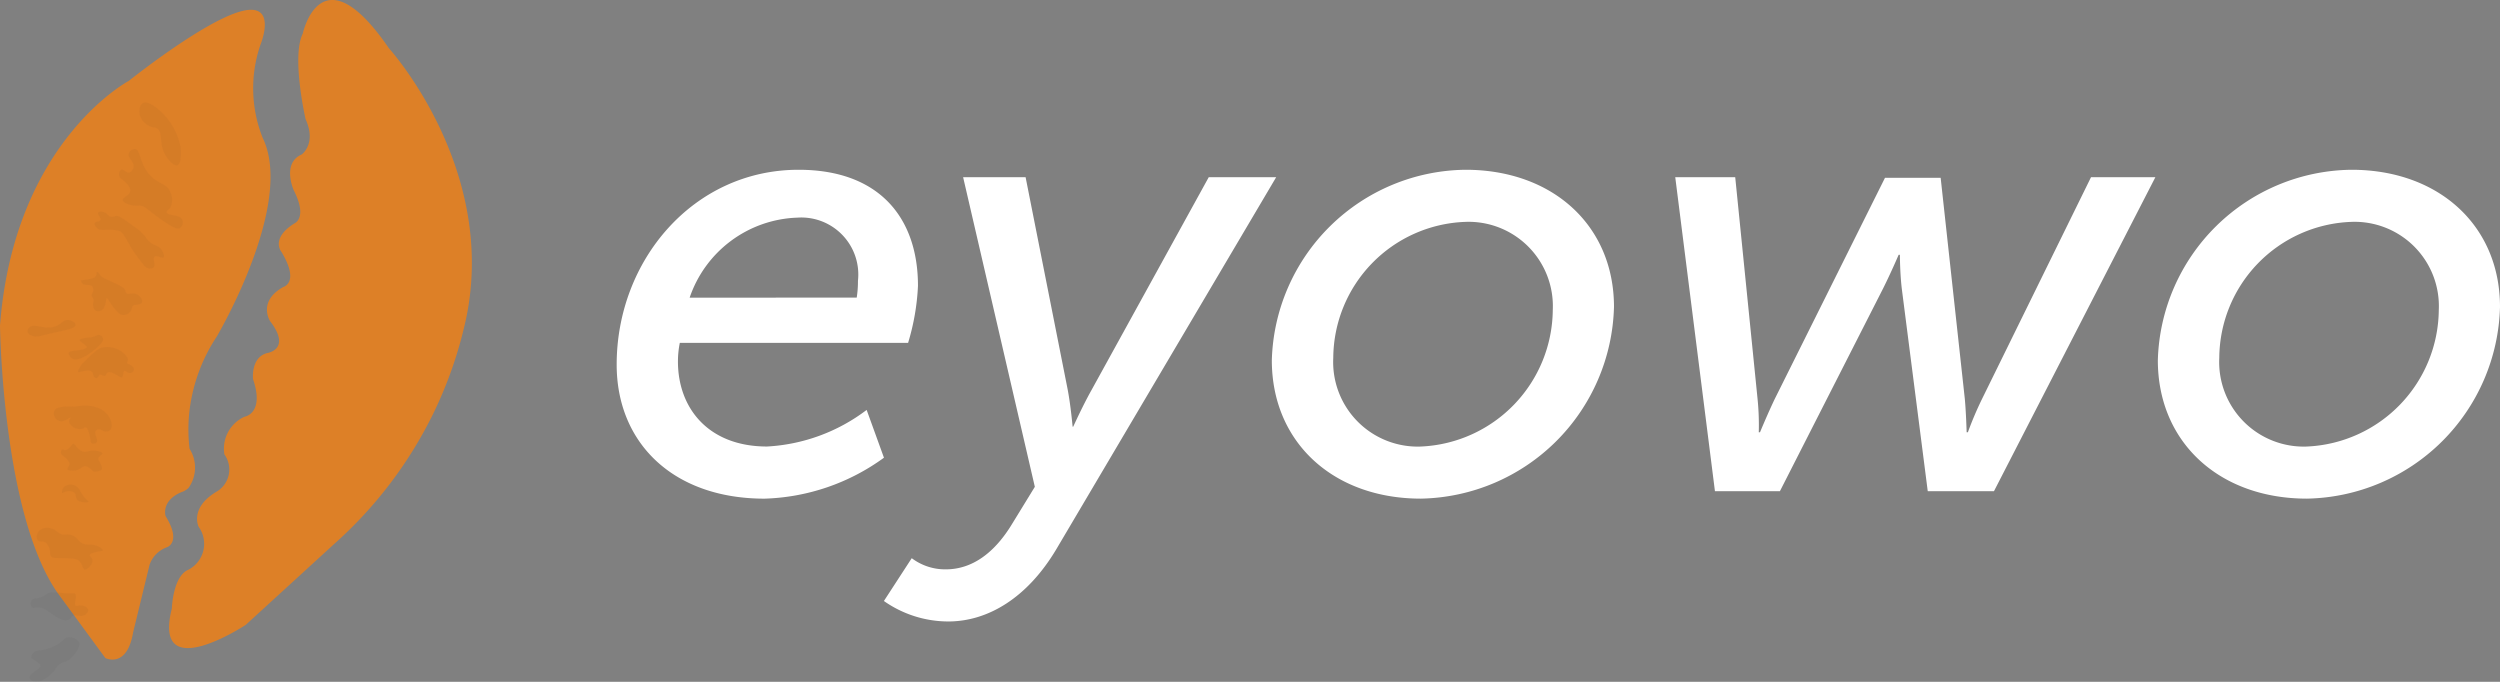 <svg xmlns="http://www.w3.org/2000/svg" viewBox="5988.905 44.019 142.368 38.827">
  <rect x="5988.905" y="44.019" width="142.368" height="38.827" fill="#808080" stroke="none"/>
  <defs>
    <style>
      .cls-1 {
        fill: #fff;
      }

      .cls-2 {
        fill: #dd8027;
      }

      .cls-3 {
        fill: #292e1e;
        opacity: 0.04;
      }
    </style>
  </defs>
  <g id="logo" transform="translate(5988.905 44.019)">
    <g id="Layer_6" data-name="Layer 6" transform="translate(0 0)">
      <g id="Group_1512" data-name="Group 1512" transform="translate(35.117 9.668)">
        <path id="Path_1415" data-name="Path 1415" class="cls-1" d="M1015.769,282.14c4.615,0,6.8,2.756,6.8,6.608a13.181,13.181,0,0,1-.563,3.251h-13a5.4,5.4,0,0,0-.106,1.06c0,2.65,1.727,4.841,5.074,4.841a10.3,10.3,0,0,0,5.672-2.084l.986,2.721a12.151,12.151,0,0,1-6.8,2.332c-5.214,0-8.421-3.18-8.421-7.632C1005.41,287.3,1009.779,282.14,1015.769,282.14Zm3.312,7.279a5.926,5.926,0,0,0,.07-.953,3.247,3.247,0,0,0-3.453-3.6,6.719,6.719,0,0,0-6.132,4.558Z" transform="translate(-1005.41 -282.14)"/>
        <path id="Path_1416" data-name="Path 1416" class="cls-1" d="M1428.414,316.051c1.515,0,2.784-.953,3.77-2.58l1.3-2.12L1429.4,293.72h3.558l2.395,12.084c.176.919.282,2.12.282,2.12h.036s.528-1.166,1.022-2.049l6.694-12.155h3.84l-12.508,21.165c-1.656,2.791-3.911,4.134-6.166,4.134a6.388,6.388,0,0,1-3.664-1.166l1.585-2.438A3.163,3.163,0,0,0,1428.414,316.051Z" transform="translate(-1409.67 -293.296)"/>
        <path id="Path_1417" data-name="Path 1417" class="cls-1" d="M2044.7,282.14c4.969,0,8.455,3.18,8.455,7.809a11.208,11.208,0,0,1-10.994,10.919c-5,0-8.491-3.216-8.491-7.878A11.157,11.157,0,0,1,2044.7,282.14Zm-2.5,15.759a7.853,7.853,0,0,0,7.469-7.774,4.8,4.8,0,0,0-5-5.017,7.8,7.8,0,0,0-7.5,7.738A4.816,4.816,0,0,0,2042.2,297.9Z" transform="translate(-1996.36 -282.14)"/>
        <path id="Path_1418" data-name="Path 1418" class="cls-1" d="M2666.85,293.72h3.415l1.271,12.615a14.769,14.769,0,0,1,.07,1.908h.071s.423-1.026.845-1.908l6.271-12.58h3.171l1.375,12.58c.071.742.105,1.908.105,1.908h.071a19.694,19.694,0,0,1,.811-1.908l6.2-12.615h3.665L2685,311.6h-3.771l-1.481-11.554c-.105-.919-.105-1.908-.105-1.908h-.071s-.422.989-.881,1.908l-5.881,11.554h-3.7Z" transform="translate(-2606.566 -293.296)"/>
        <path id="Path_1419" data-name="Path 1419" class="cls-1" d="M3435.289,282.14c4.968,0,8.456,3.18,8.456,7.809a11.208,11.208,0,0,1-10.993,10.919c-5,0-8.492-3.216-8.492-7.878A11.155,11.155,0,0,1,3435.289,282.14Zm-2.5,15.759a7.854,7.854,0,0,0,7.47-7.774,4.8,4.8,0,0,0-5-5.017,7.8,7.8,0,0,0-7.5,7.738A4.816,4.816,0,0,0,3432.787,297.9Z" transform="translate(-3336.494 -282.14)"/>
      </g>
      <g id="Group_1816" data-name="Group 1816">
        <path id="Path_1400" data-name="Path 1400" class="cls-2" d="M297.856,2.312s1.032-4.814,4.9.828c0,0,6.227,6.847,4.39,15.453a23.841,23.841,0,0,1-1.85,5.34,24.172,24.172,0,0,1-5.652,7.445l-5.037,4.606s-5.34,3.521-4.207-.931c0,0,.055-1.844.947-2.212a1.66,1.66,0,0,0,.581-2.44s-.535-1.051.981-1.981a1.463,1.463,0,0,0,.484-2.143,1.993,1.993,0,0,1,1.146-2.146s1.157-.171.484-2.143c0,0-.139-1.25.819-1.486,0,0,1.389-.205.155-1.812,0,0-.734-1.115.75-1.948,0,0,.958-.236-.111-2.008,0,0-.633-.754.752-1.618,0,0,.759-.3-.044-1.877,0,0-.7-1.544.452-2.044,0,0,.857-.6.22-2.01C298.017,7.185,297.2,3.633,297.856,2.312Z" transform="translate(-280.614 -0.399)"/>
        <path id="Path_1401" data-name="Path 1401" class="cls-2" d="M14.83,19.2s1.044-2.509-1.136-1.9-6.362,3.955-6.362,3.955S.8,24.712,0,35.189c0,0,.127,10.669,3.263,15.2L6,54.122s1.228.619,1.58-1.458l.938-3.858a1.622,1.622,0,0,1,.987-.994s.859-.268-.077-1.778c0,0-.269-.855.886-1.354a1.083,1.083,0,0,0,.424-.25,1.991,1.991,0,0,0,.058-2.223,9.315,9.315,0,0,1-.032-1.915,9.753,9.753,0,0,1,1.583-4.483S16.8,28.277,14.96,24.5A7.628,7.628,0,0,1,14.83,19.2Z" transform="translate(0 -16.647)"/>
        <path id="Path_1402" data-name="Path 1402" class="cls-3" d="M328.077,150.878c.005.058.073.9-.19.987-.21.071-.6-.348-.784-.783-.253-.6-.039-1.063-.359-1.3-.152-.111-.215-.018-.469-.155a1.008,1.008,0,0,1-.55-.706c-.02-.173,0-.486.192-.592.3-.169.827.3,1.017.467A3.781,3.781,0,0,1,328.077,150.878Z" transform="translate(-317.784 -142.455)"/>
        <path id="Path_1403" data-name="Path 1403" class="cls-3" d="M299.112,217.663a1,1,0,0,1,0,.79c-.1.18-.248.222-.232.316.034.207.759.1.9.428a.411.411,0,0,1-.153.474c-.1.055-.265.055-1.017-.467-.879-.609-.948-.814-1.29-.819a1.528,1.528,0,0,1-.626-.075c-.112-.043-.3-.115-.313-.235-.02-.181.389-.247.426-.513.025-.177-.127-.348-.237-.471-.2-.222-.348-.224-.391-.392-.036-.135.016-.316.115-.355.142-.059.284.2.469.155a.384.384,0,0,0,.232-.316c.045-.321-.338-.491-.277-.747a.382.382,0,0,1,.35-.276c.333.019.251.79.827,1.452C298.407,217.194,298.906,217.091,299.112,217.663Z" transform="translate(-289.391 -206.676)"/>
        <path id="Path_1404" data-name="Path 1404" class="cls-3" d="M264.21,308.208c.128-.107.416.132.508.036.066-.07-.007-.282-.12-.433-.209-.282-.439-.2-.743-.508-.134-.134-.1-.155-.274-.353a3.107,3.107,0,0,0-.508-.43c-.811-.6-.947-.658-1.1-.624a.478.478,0,0,1-.274.04c-.142-.04-.156-.158-.313-.235s-.343-.076-.391,0c-.063.1.188.3.119.432-.056.111-.263.051-.311.158-.039.088.05.233.156.314.154.115.313.07.626.075a1.791,1.791,0,0,1,.626.075c.186.076.225.189.708,1.02a10.169,10.169,0,0,0,.629.862.541.541,0,0,0,.313.235.332.332,0,0,0,.274-.039C264.3,308.69,264.071,308.323,264.21,308.208Z" transform="translate(-255.403 -293.593)"/>
        <path id="Path_1405" data-name="Path 1405" class="cls-3" d="M243.859,394.28a.573.573,0,0,0-.43-.273c-.188-.018-.293.076-.391,0a.265.265,0,0,1-.078-.158c-.045-.141-.166-.225-.86-.547-.38-.176-.454-.2-.547-.312-.078-.092-.144-.211-.2-.2s-.009.13-.078.237-.243.145-.584.2c-.086.014-.274.039-.274.039h0s.055.119.078.158c.111.175.456.022.587.194a.355.355,0,0,1,.039.276c-.024.1-.086.143-.078.237.007.07.045.079.078.158.061.141-.019.216,0,.395.007.053.029.244.156.314a.386.386,0,0,0,.428-.12,1.014,1.014,0,0,0,.153-.474c.01-.065.013-.111.039-.119.046-.014.11.113.274.353a2.552,2.552,0,0,0,.274.353c.135.139.2.209.313.235a.5.5,0,0,0,.428-.121c.179-.164.113-.373.271-.434.072-.028.112.005.274-.039.125-.036.149-.07.156-.079C243.962,394.46,243.871,394.3,243.859,394.28Z" transform="translate(-235.82 -377.297)"/>
        <path id="Path_1406" data-name="Path 1406" class="cls-3" d="M224.629,483.848a.3.3,0,0,0,.078-.237.282.282,0,0,0-.2-.2c-.137-.04-.18.063-.428.12-.175.04-.261.013-.548.082-.083.02-.148.039-.156.079s.045.074.2.2c.182.147.2.17.2.2-.007.09-.237.142-.311.158-.188.043-.3.02-.547.082-.1.025-.138.042-.156.079-.041.089.066.246.156.316C223.353,485.052,224.407,484.147,224.629,483.848Z" transform="translate(-218.838 -464.332)"/>
        <path id="Path_1407" data-name="Path 1407" class="cls-3" d="M239.192,500.883c.027.019.414.3.354.51-.015.049-.048.072-.039.119.02.1.18.085.313.235a.223.223,0,0,1,.078.158.236.236,0,0,1-.2.2c-.161.027-.274-.163-.352-.116-.032.019-.047.092-.078.237-.016.077-.016.1-.039.118-.05.035-.143-.025-.235-.079-.237-.135-.457-.261-.587-.194-.1.052-.1.2-.2.2a.869.869,0,0,1-.117-.04.606.606,0,0,0-.117-.039c-.09.011-.1.177-.194.2a.156.156,0,0,1-.117-.039c-.123-.088-.066-.222-.156-.316-.113-.112-.354-.066-.508-.036s-.241.079-.274.04.023-.142.078-.237a1.517,1.517,0,0,1,.232-.316c.534-.516.8-.774,1.048-.833A1.414,1.414,0,0,1,239.192,500.883Z" transform="translate(-232.268 -480.861)"/>
        <path id="Path_1408" data-name="Path 1408" class="cls-3" d="M165.691,462.2c0,.263-.894.34-2.024.642a.76.76,0,0,1-.391,0c-.046-.012-.278-.076-.313-.234a.3.3,0,0,1,.078-.237c.279-.334.947.2,1.6-.127.274-.137.364-.334.622-.319C165.454,461.941,165.689,462.068,165.691,462.2Z" transform="translate(-161.388 -443.702)"/>
        <path id="Path_1409" data-name="Path 1409" class="cls-3" d="M204.541,586.531a1.157,1.157,0,0,0-.629-.862,1.907,1.907,0,0,0-.978-.192c-.313,0-.29.048-.663.043a2.463,2.463,0,0,0-.665.044c-.208.048-.274.1-.311.158a.409.409,0,0,0,0,.4.444.444,0,0,0,.313.234c.282.047.55-.242.584-.2.02.025-.088.111-.078.237a.273.273,0,0,0,.078.158.677.677,0,0,0,.7.233c.086-.04.1-.088.156-.079.134.019.2.329.237.471.06.263.031.378.119.434a.23.23,0,0,0,.274-.04c.126-.158-.179-.495-.043-.671a.244.244,0,0,1,.156-.079c.13-.018.18.087.352.116a.381.381,0,0,0,.274-.039A.438.438,0,0,0,204.541,586.531Z" transform="translate(-198.178 -562.371)"/>
        <path id="Path_1410" data-name="Path 1410" class="cls-3" d="M213.742,641.24c.006-.163.249-.218.232-.316s-.278-.148-.469-.155c-.361-.012-.452.13-.665.043a.959.959,0,0,1-.313-.234c-.1-.11-.13-.2-.2-.2s-.068.079-.194.2c-.068.065-.19.182-.313.158-.061-.011-.078-.05-.117-.039-.063.018-.106.141-.078.237.014.047.039.058.2.2a1.043,1.043,0,0,1,.2.2.348.348,0,0,1,.078.158c.023.166-.156.281-.115.356.009.016.027.027.117.04a.9.9,0,0,0,.391,0,1.1,1.1,0,0,0,.311-.158.358.358,0,0,1,.156-.079.35.35,0,0,1,.235.079c.2.123.192.207.313.234a.543.543,0,0,0,.274-.04c.087-.026.131-.039.156-.079.043-.069,0-.167-.039-.277C213.812,641.342,213.739,641.33,213.742,641.24Z" transform="translate(-208.148 -615.106)"/>
        <path id="Path_1411" data-name="Path 1411" class="cls-3" d="M214.137,700.014l.2.2h0a.9.9,0,0,1-.626-.075c-.178-.143-.057-.355-.237-.471a.61.61,0,0,0-.559,0c-.046.025-.083.054-.1.039-.045-.03,0-.24.115-.355a.594.594,0,0,1,.663-.043C213.84,699.451,213.843,699.719,214.137,700.014Z" transform="translate(-209.271 -671.632)"/>
        <path id="Path_1412" data-name="Path 1412" class="cls-3" d="M179.1,762.418c.282.086.4-.026.743.114.156.064.329.171.313.235s-.148.039-.428.121c-.186.054-.3.087-.311.158-.022.1.158.153.156.314a.583.583,0,0,1-.078.237s-.2.285-.35.277-.122-.323-.354-.51c-.17-.137-.53-.142-1.249-.15-.094,0-.271,0-.352-.116-.052-.074-.021-.134-.039-.276a.776.776,0,0,0-.237-.471c-.187-.142-.361-.018-.469-.155a.414.414,0,0,1,0-.4.533.533,0,0,1,.35-.276.762.762,0,0,1,.508.036c.225.084.227.18.43.273.261.118.346,0,.626.075C178.763,762.018,178.706,762.3,179.1,762.418Z" transform="translate(-174.302 -731.436)"/>
        <path id="Path_1413" data-name="Path 1413" class="cls-3" d="M170.157,855.459c.078.062.18-.05.391,0,.107.024.293.1.313.234s-.106.256-.232.316c-.255.12-.458-.094-.662.043-.1.068-.078.139-.2.2a.51.51,0,0,1-.391,0,1.842,1.842,0,0,1-.547-.312c-.387-.258-.581-.386-.782-.389s-.306.079-.391,0a.333.333,0,0,1,0-.395c.105-.145.256-.059.584-.2.245-.106.255-.2.467-.239a1.879,1.879,0,0,1,.391,0c.268.011.292.026.508.037.395.019.447-.025.508.036C170.268,854.95,170.014,855.35,170.157,855.459Z" transform="translate(-165.841 -820.969)"/>
        <path id="Path_1414" data-name="Path 1414" class="cls-3" d="M168.743,919.8a.728.728,0,0,1-.115.356h0a2.34,2.34,0,0,1-.426.513c-.263.22-.359.105-.622.318-.211.171-.154.248-.426.514a1.761,1.761,0,0,1-.5.355.661.661,0,0,1-.546.082c-.037-.017-.181-.082-.2-.2-.036-.265.665-.476.62-.711-.01-.054-.072-.1-.2-.2-.178-.136-.285-.141-.313-.235a.288.288,0,0,1,.078-.237c.129-.158.318-.149.584-.2a2.717,2.717,0,0,0,.9-.359c.3-.2.3-.323.5-.356C168.373,919.4,168.717,919.6,168.743,919.8Z" transform="translate(-164.22 -883.143)"/>
      </g>
    </g>
  </g>
</svg>
